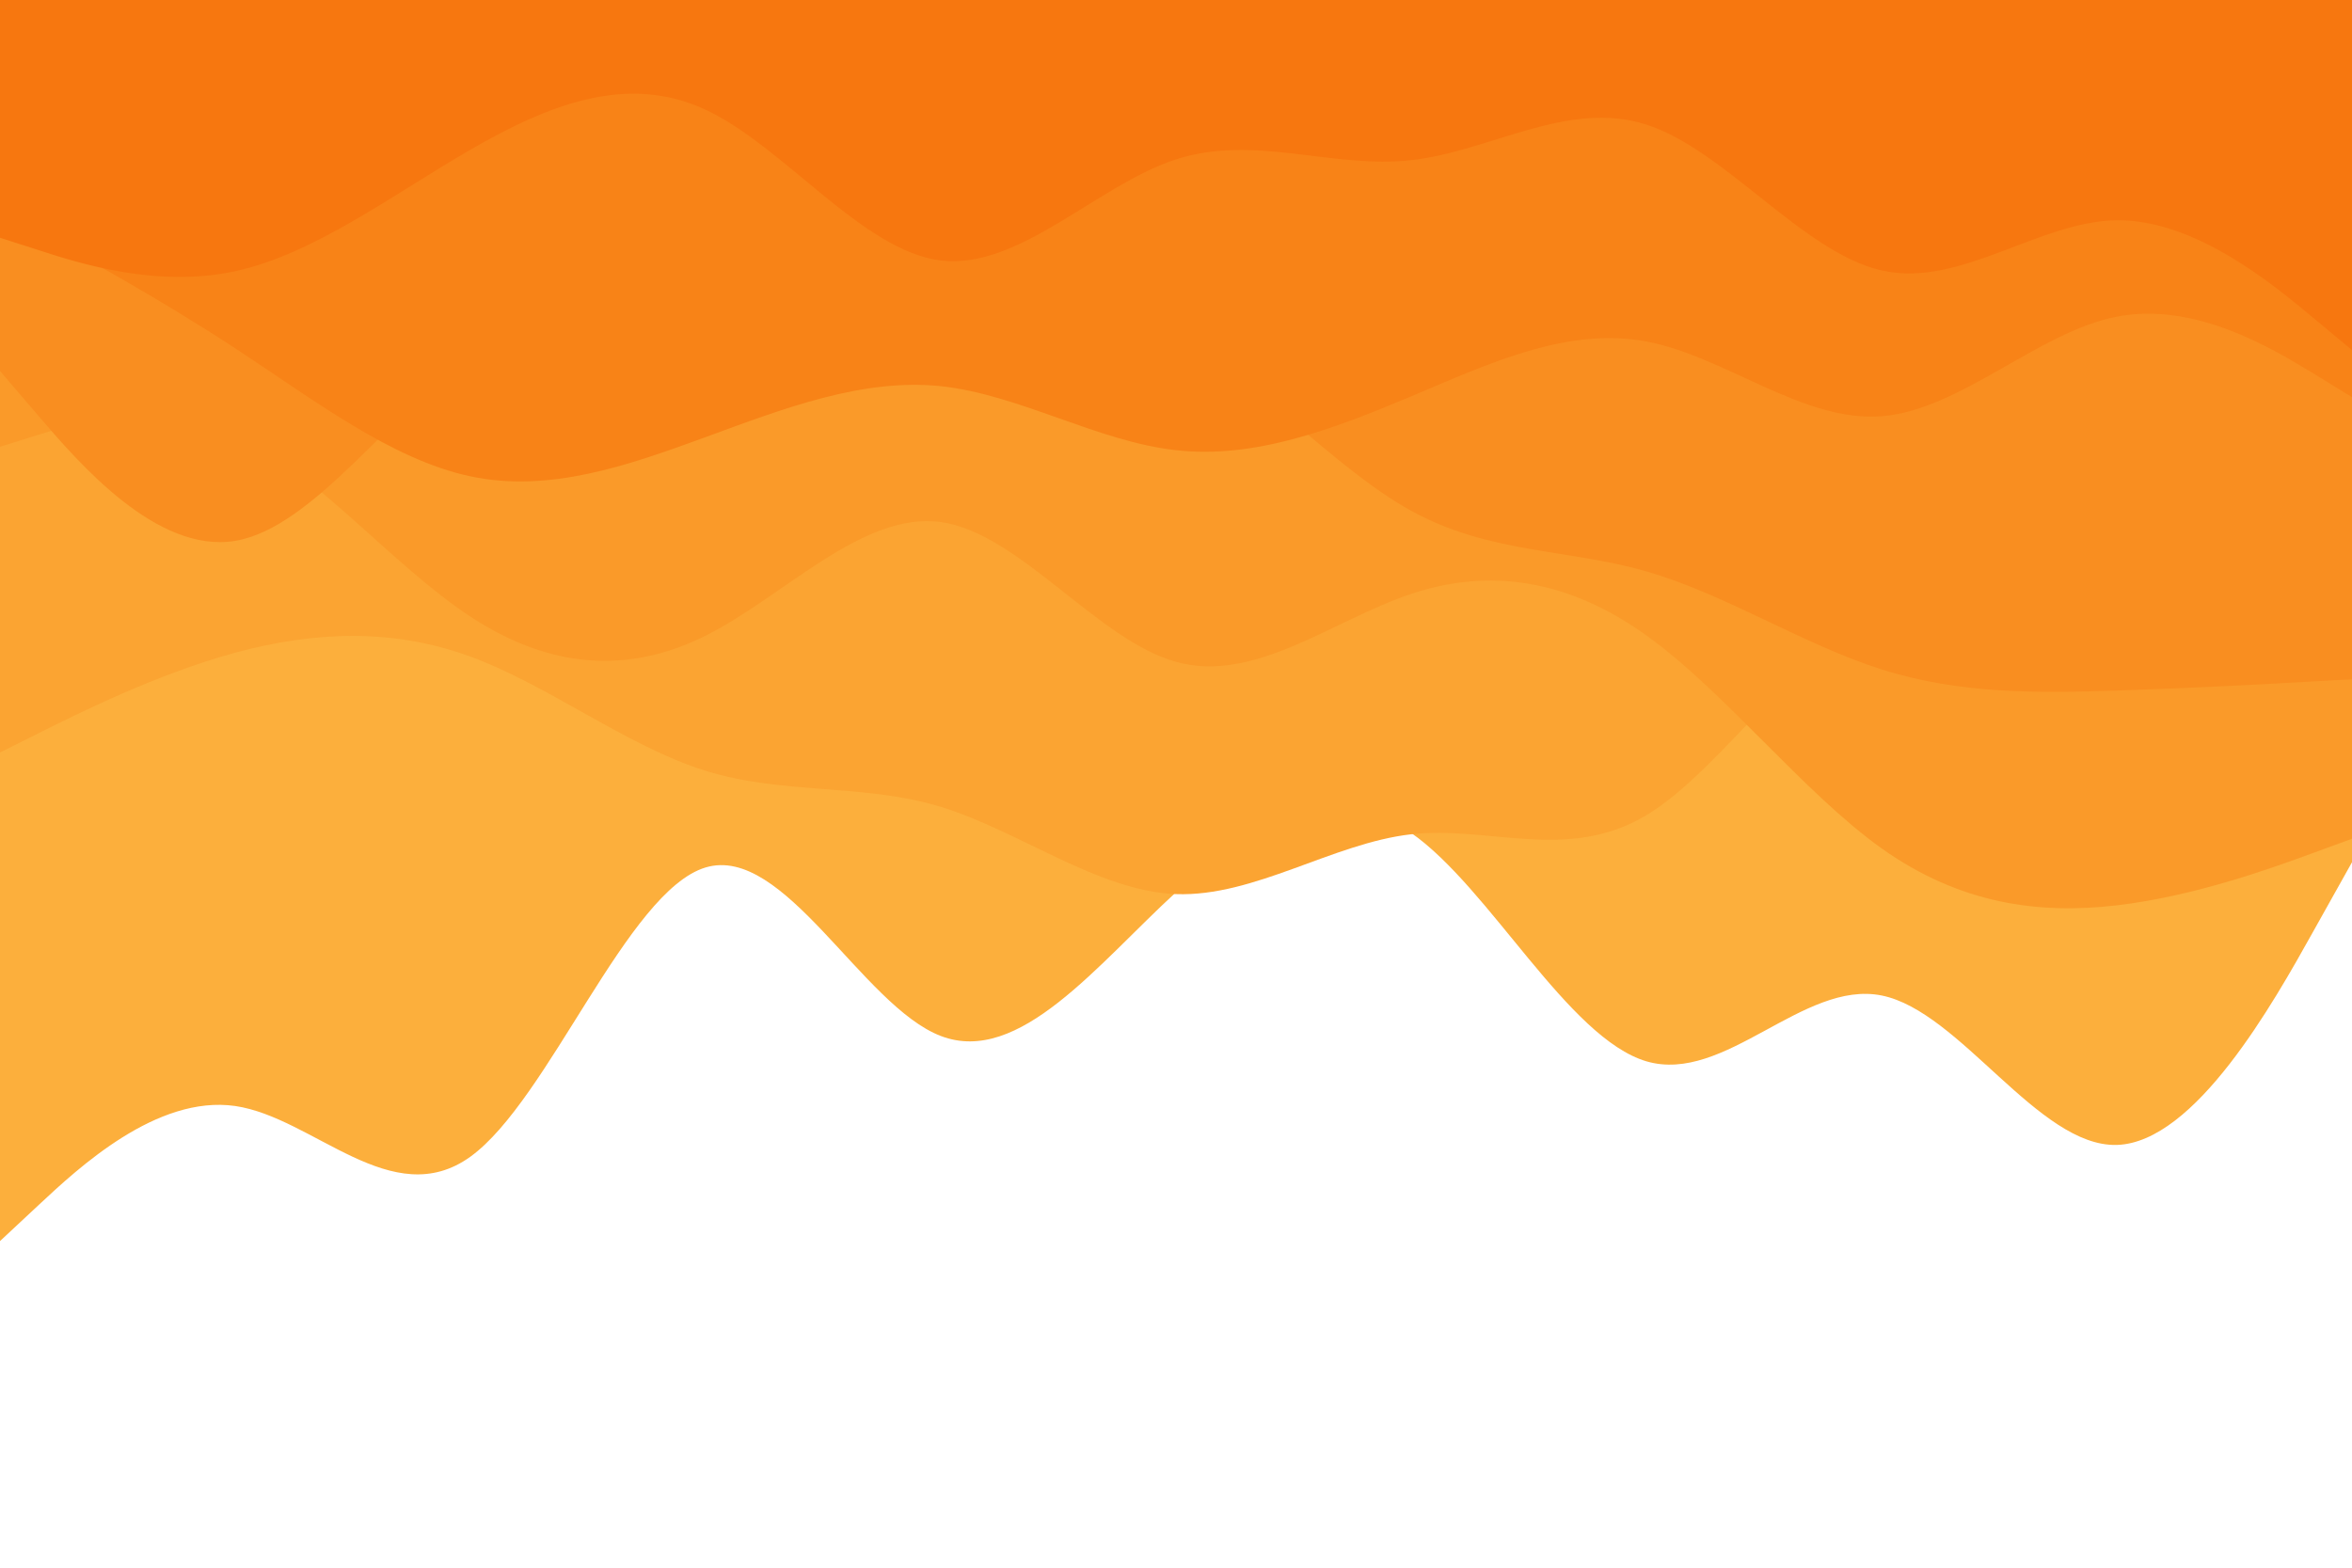 <svg id="visual" viewBox="0 0 900 600" width="900" height="600" xmlns="http://www.w3.org/2000/svg" xmlns:xlink="http://www.w3.org/1999/xlink" version="1.1"><rect x="0" y="0" width="900" height="600" fill="#FFFFFF"></rect><path d="M0 475L15 461C30 447 60 419 90 423.3C120 427.7 150 464.3 180 442.7C210 421 240 341 270 332C300 323 330 385 360 396.5C390 408 420 369 450 341.5C480 314 510 298 540 318.8C570 339.7 600 397.3 630 406.2C660 415 690 375 720 381C750 387 780 439 810 438.2C840 437.3 870 383.7 885 356.8L900 330L900 0L885 0C870 0 840 0 810 0C780 0 750 0 720 0C690 0 660 0 630 0C600 0 570 0 540 0C510 0 480 0 450 0C420 0 390 0 360 0C330 0 300 0 270 0C240 0 210 0 180 0C150 0 120 0 90 0C60 0 30 0 15 0L0 0Z" fill="#fcaf3c"></path><path d="M0 288L15 280.5C30 273 60 258 90 249.8C120 241.7 150 240.3 180 251.3C210 262.3 240 285.7 270 295C300 304.3 330 299.7 360 308.8C390 318 420 341 450 342.2C480 343.3 510 322.7 540 319.3C570 316 600 330 630 312C660 294 690 244 720 238.3C750 232.7 780 271.3 810 291.7C840 312 870 314 885 315L900 316L900 0L885 0C870 0 840 0 810 0C780 0 750 0 720 0C690 0 660 0 630 0C600 0 570 0 540 0C510 0 480 0 450 0C420 0 390 0 360 0C330 0 300 0 270 0C240 0 210 0 180 0C150 0 120 0 90 0C60 0 30 0 15 0L0 0Z" fill="#fba432"></path><path d="M0 171L15 166.3C30 161.7 60 152.3 90 166C120 179.7 150 216.3 180 236C210 255.7 240 258.3 270 243.3C300 228.3 330 195.7 360 199.8C390 204 420 245 450 253.3C480 261.7 510 237.3 540 227.3C570 217.3 600 221.7 630 243.2C660 264.7 690 303.3 720 324.7C750 346 780 350 810 346.5C840 343 870 332 885 326.5L900 321L900 0L885 0C870 0 840 0 810 0C780 0 750 0 720 0C690 0 660 0 630 0C600 0 570 0 540 0C510 0 480 0 450 0C420 0 390 0 360 0C330 0 300 0 270 0C240 0 210 0 180 0C150 0 120 0 90 0C60 0 30 0 15 0L0 0Z" fill="#fa9a29"></path><path d="M0 142L15 159.5C30 177 60 212 90 207C120 202 150 157 180 137C210 117 240 122 270 124.3C300 126.7 330 126.3 360 123.3C390 120.3 420 114.7 450 129.3C480 144 510 179 540 195.5C570 212 600 210 630 218.7C660 227.3 690 246.7 720 256.2C750 265.7 780 265.3 810 264.3C840 263.3 870 261.7 885 260.8L900 260L900 0L885 0C870 0 840 0 810 0C780 0 750 0 720 0C690 0 660 0 630 0C600 0 570 0 540 0C510 0 480 0 450 0C420 0 390 0 360 0C330 0 300 0 270 0C240 0 210 0 180 0C150 0 120 0 90 0C60 0 30 0 15 0L0 0Z" fill="#f98e20"></path><path d="M0 81L15 89.2C30 97.3 60 113.7 90 133.3C120 153 150 176 180 182.3C210 188.7 240 178.3 270 167.3C300 156.3 330 144.7 360 147.8C390 151 420 169 450 172.3C480 175.7 510 164.3 540 151.7C570 139 600 125 630 130.7C660 136.3 690 161.7 720 159.3C750 157 780 127 810 121.2C840 115.3 870 133.7 885 142.8L900 152L900 0L885 0C870 0 840 0 810 0C780 0 750 0 720 0C690 0 660 0 630 0C600 0 570 0 540 0C510 0 480 0 450 0C420 0 390 0 360 0C330 0 300 0 270 0C240 0 210 0 180 0C150 0 120 0 90 0C60 0 30 0 15 0L0 0Z" fill="#f88317"></path><path d="M0 91L15 95.8C30 100.7 60 110.3 90 103.8C120 97.3 150 74.7 180 57.3C210 40 240 28 270 42C300 56 330 96 360 99.7C390 103.3 420 70.7 450 61C480 51.3 510 64.7 540 61.3C570 58 600 38 630 47.7C660 57.3 690 96.7 720 103.5C750 110.3 780 84.7 810 84.3C840 84 870 109 885 121.5L900 134L900 0L885 0C870 0 840 0 810 0C780 0 750 0 720 0C690 0 660 0 630 0C600 0 570 0 540 0C510 0 480 0 450 0C420 0 390 0 360 0C330 0 300 0 270 0C240 0 210 0 180 0C150 0 120 0 90 0C60 0 30 0 15 0L0 0Z" fill="#f7770f"></path></svg>